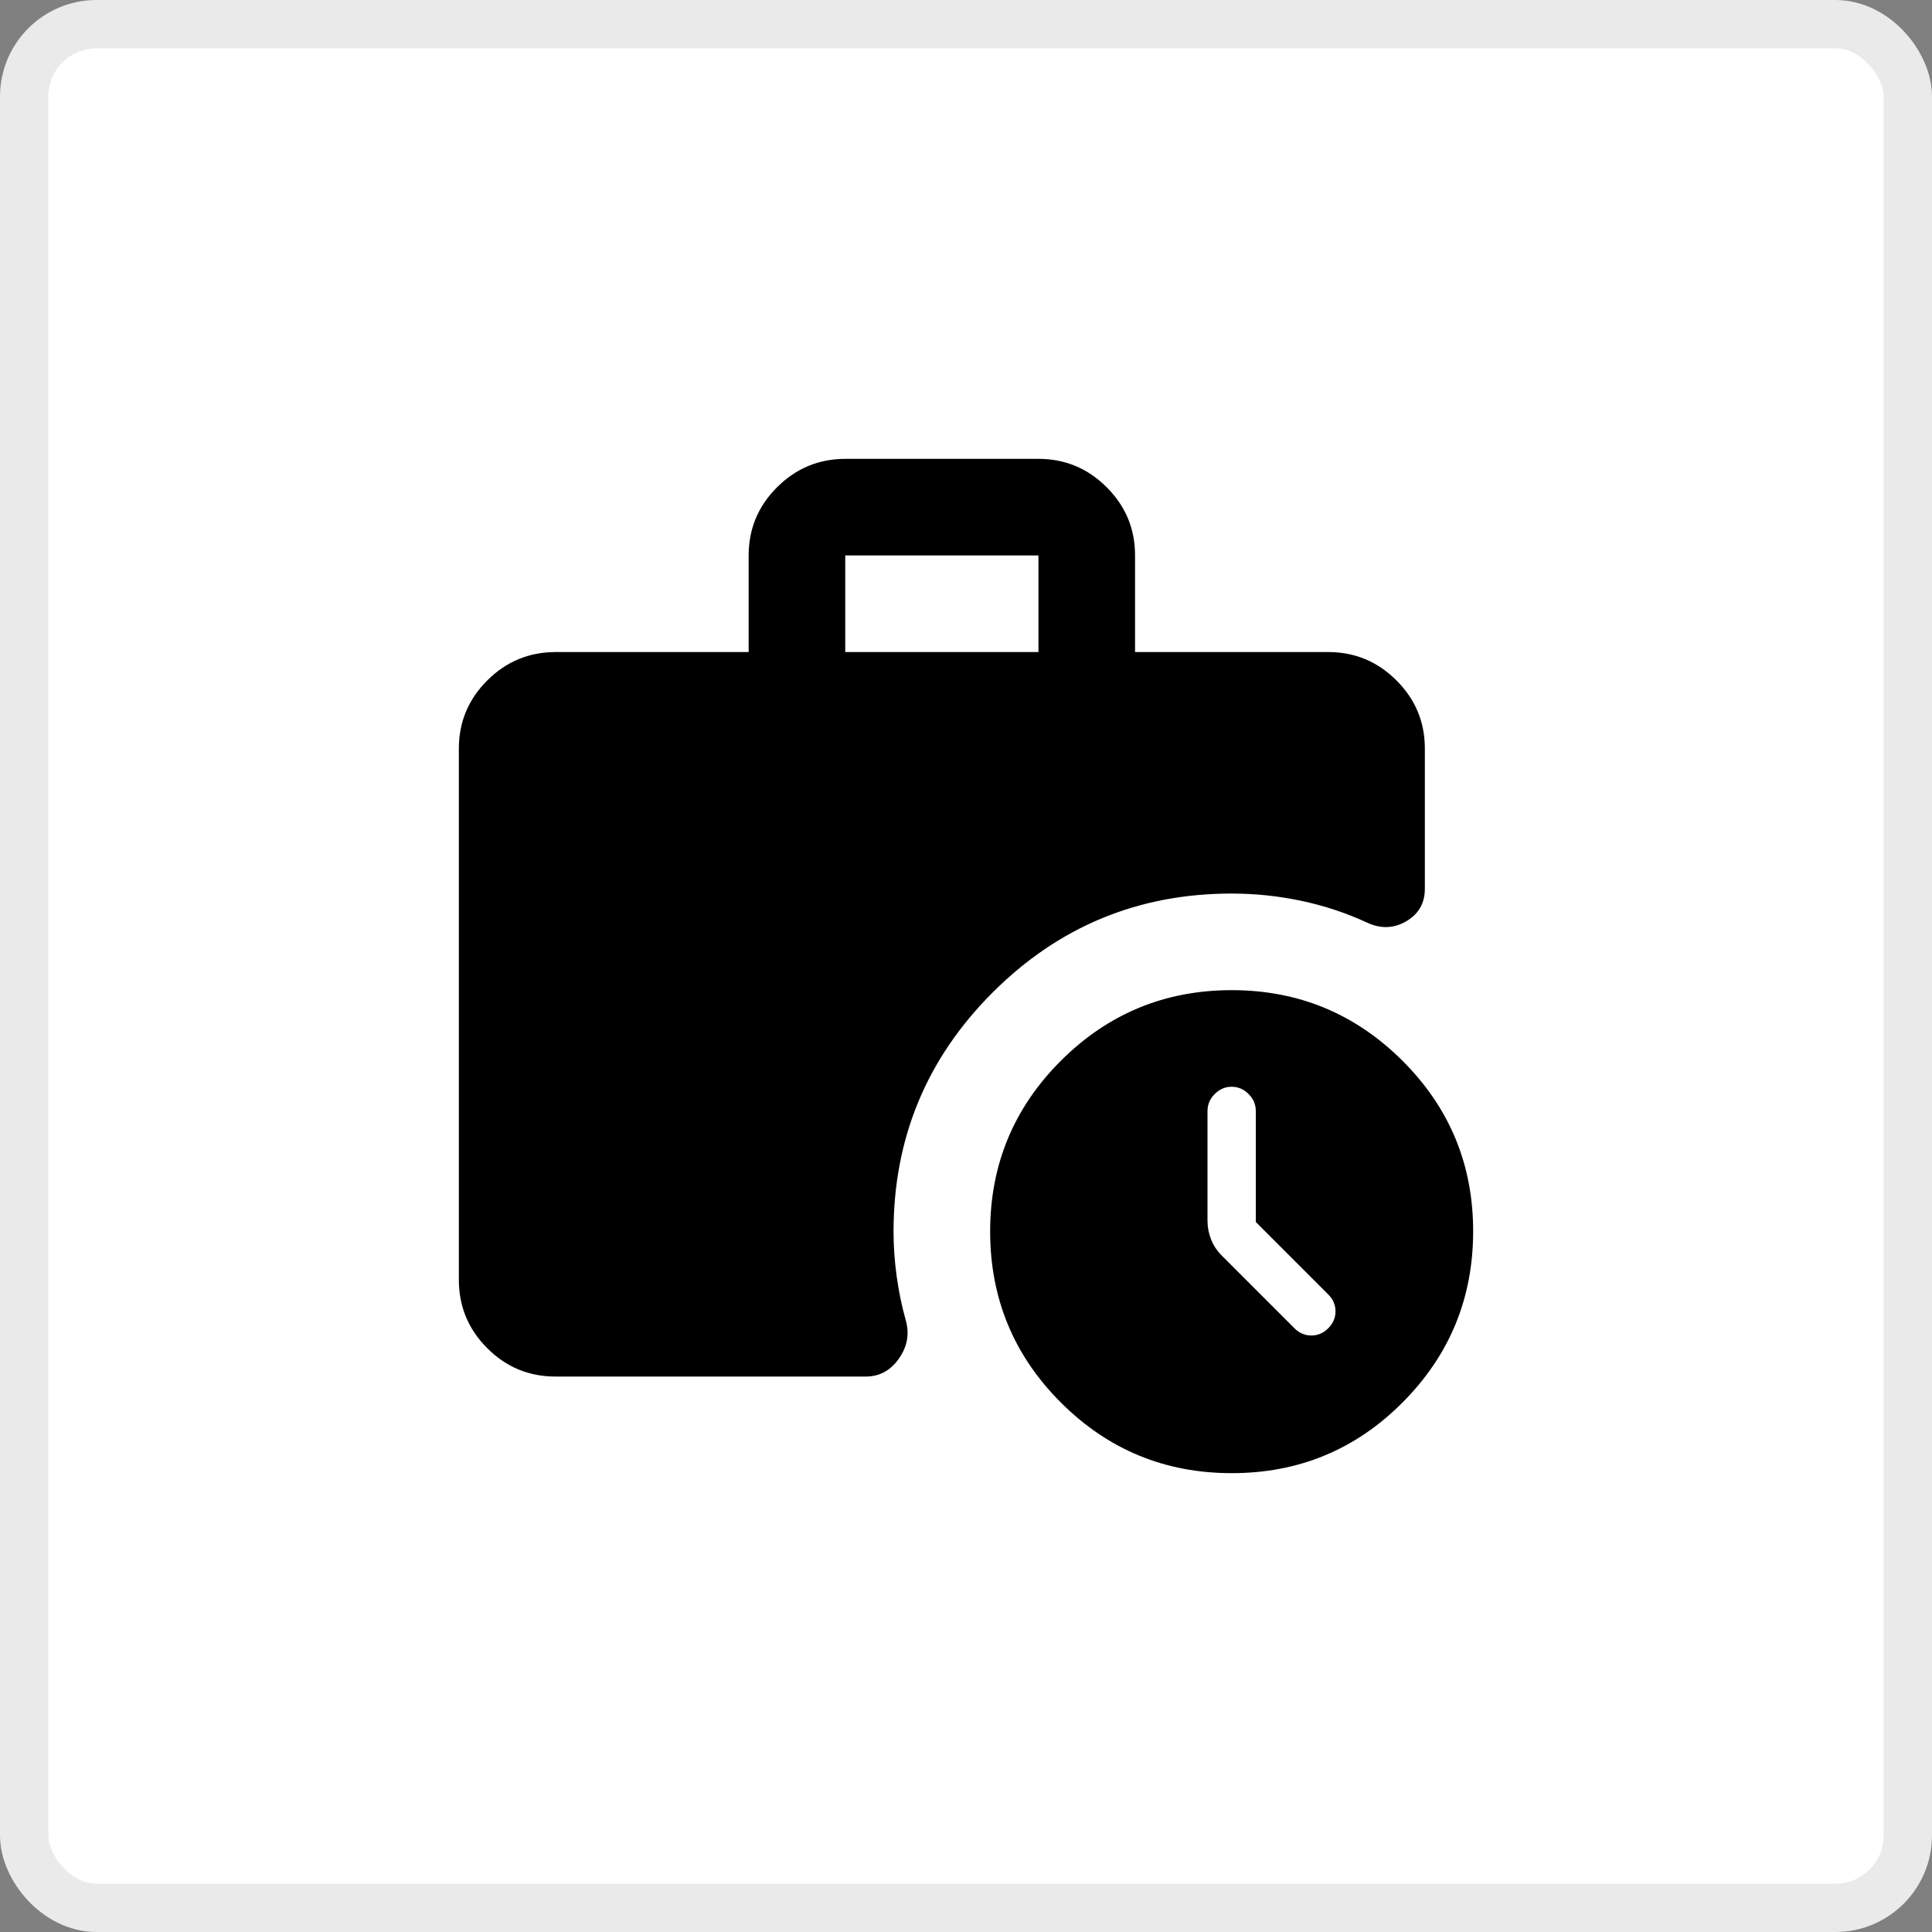 <svg width="40" height="40" viewBox="0 0 40 40" fill="none" xmlns="http://www.w3.org/2000/svg">
<rect x="0" y="0" width="40" height="40" fill="#808080" stroke="none"/>
<rect x="0.5" y="0.5" width="39" height="39" rx="1.5" fill="white"/>
<rect x="0.5" y="0.5" width="39" height="39" rx="1.5" stroke="#EAEAEA"/>
<path d="M17.5 13.5H21.5V11.5H17.5V13.5ZM25.5 30.5C24.117 30.5 22.938 30.012 21.963 29.037C20.988 28.062 20.501 26.883 20.5 25.5C20.499 24.117 20.987 22.938 21.963 21.963C22.939 20.988 24.118 20.5 25.5 20.5C26.882 20.5 28.061 20.988 29.038 21.963C30.015 22.938 30.502 24.117 30.5 25.5C30.498 26.883 30.01 28.062 29.037 29.038C28.064 30.014 26.885 30.501 25.5 30.5ZM11.5 28.5C10.95 28.5 10.479 28.304 10.088 27.913C9.697 27.522 9.501 27.051 9.5 26.5V15.5C9.5 14.95 9.696 14.479 10.088 14.088C10.48 13.697 10.951 13.501 11.5 13.5H15.5V11.5C15.5 10.95 15.696 10.479 16.088 10.088C16.48 9.697 16.951 9.501 17.5 9.5H21.5C22.05 9.5 22.521 9.696 22.913 10.088C23.305 10.48 23.501 10.951 23.5 11.5V13.5H27.5C28.05 13.5 28.521 13.696 28.913 14.088C29.305 14.48 29.501 14.951 29.5 15.5V18.4C29.5 18.7 29.371 18.925 29.113 19.075C28.855 19.225 28.584 19.233 28.3 19.1C27.867 18.9 27.413 18.75 26.938 18.65C26.463 18.55 25.984 18.5 25.5 18.5C23.567 18.5 21.917 19.183 20.55 20.55C19.183 21.917 18.5 23.567 18.5 25.5C18.5 25.8 18.521 26.104 18.563 26.413C18.605 26.722 18.667 27.026 18.75 27.325C18.833 27.608 18.788 27.875 18.613 28.125C18.438 28.375 18.209 28.5 17.925 28.5H11.5ZM26 25.3V23C26 22.867 25.95 22.75 25.85 22.65C25.75 22.55 25.633 22.5 25.5 22.5C25.367 22.5 25.25 22.55 25.15 22.65C25.05 22.75 25 22.867 25 23V25.275C25 25.408 25.025 25.538 25.075 25.663C25.125 25.788 25.2 25.901 25.3 26L26.8 27.5C26.9 27.6 27.017 27.65 27.15 27.65C27.283 27.65 27.4 27.6 27.5 27.5C27.6 27.4 27.65 27.283 27.65 27.15C27.65 27.017 27.6 26.9 27.5 26.8L26 25.3Z" fill="black"/>
</svg>

